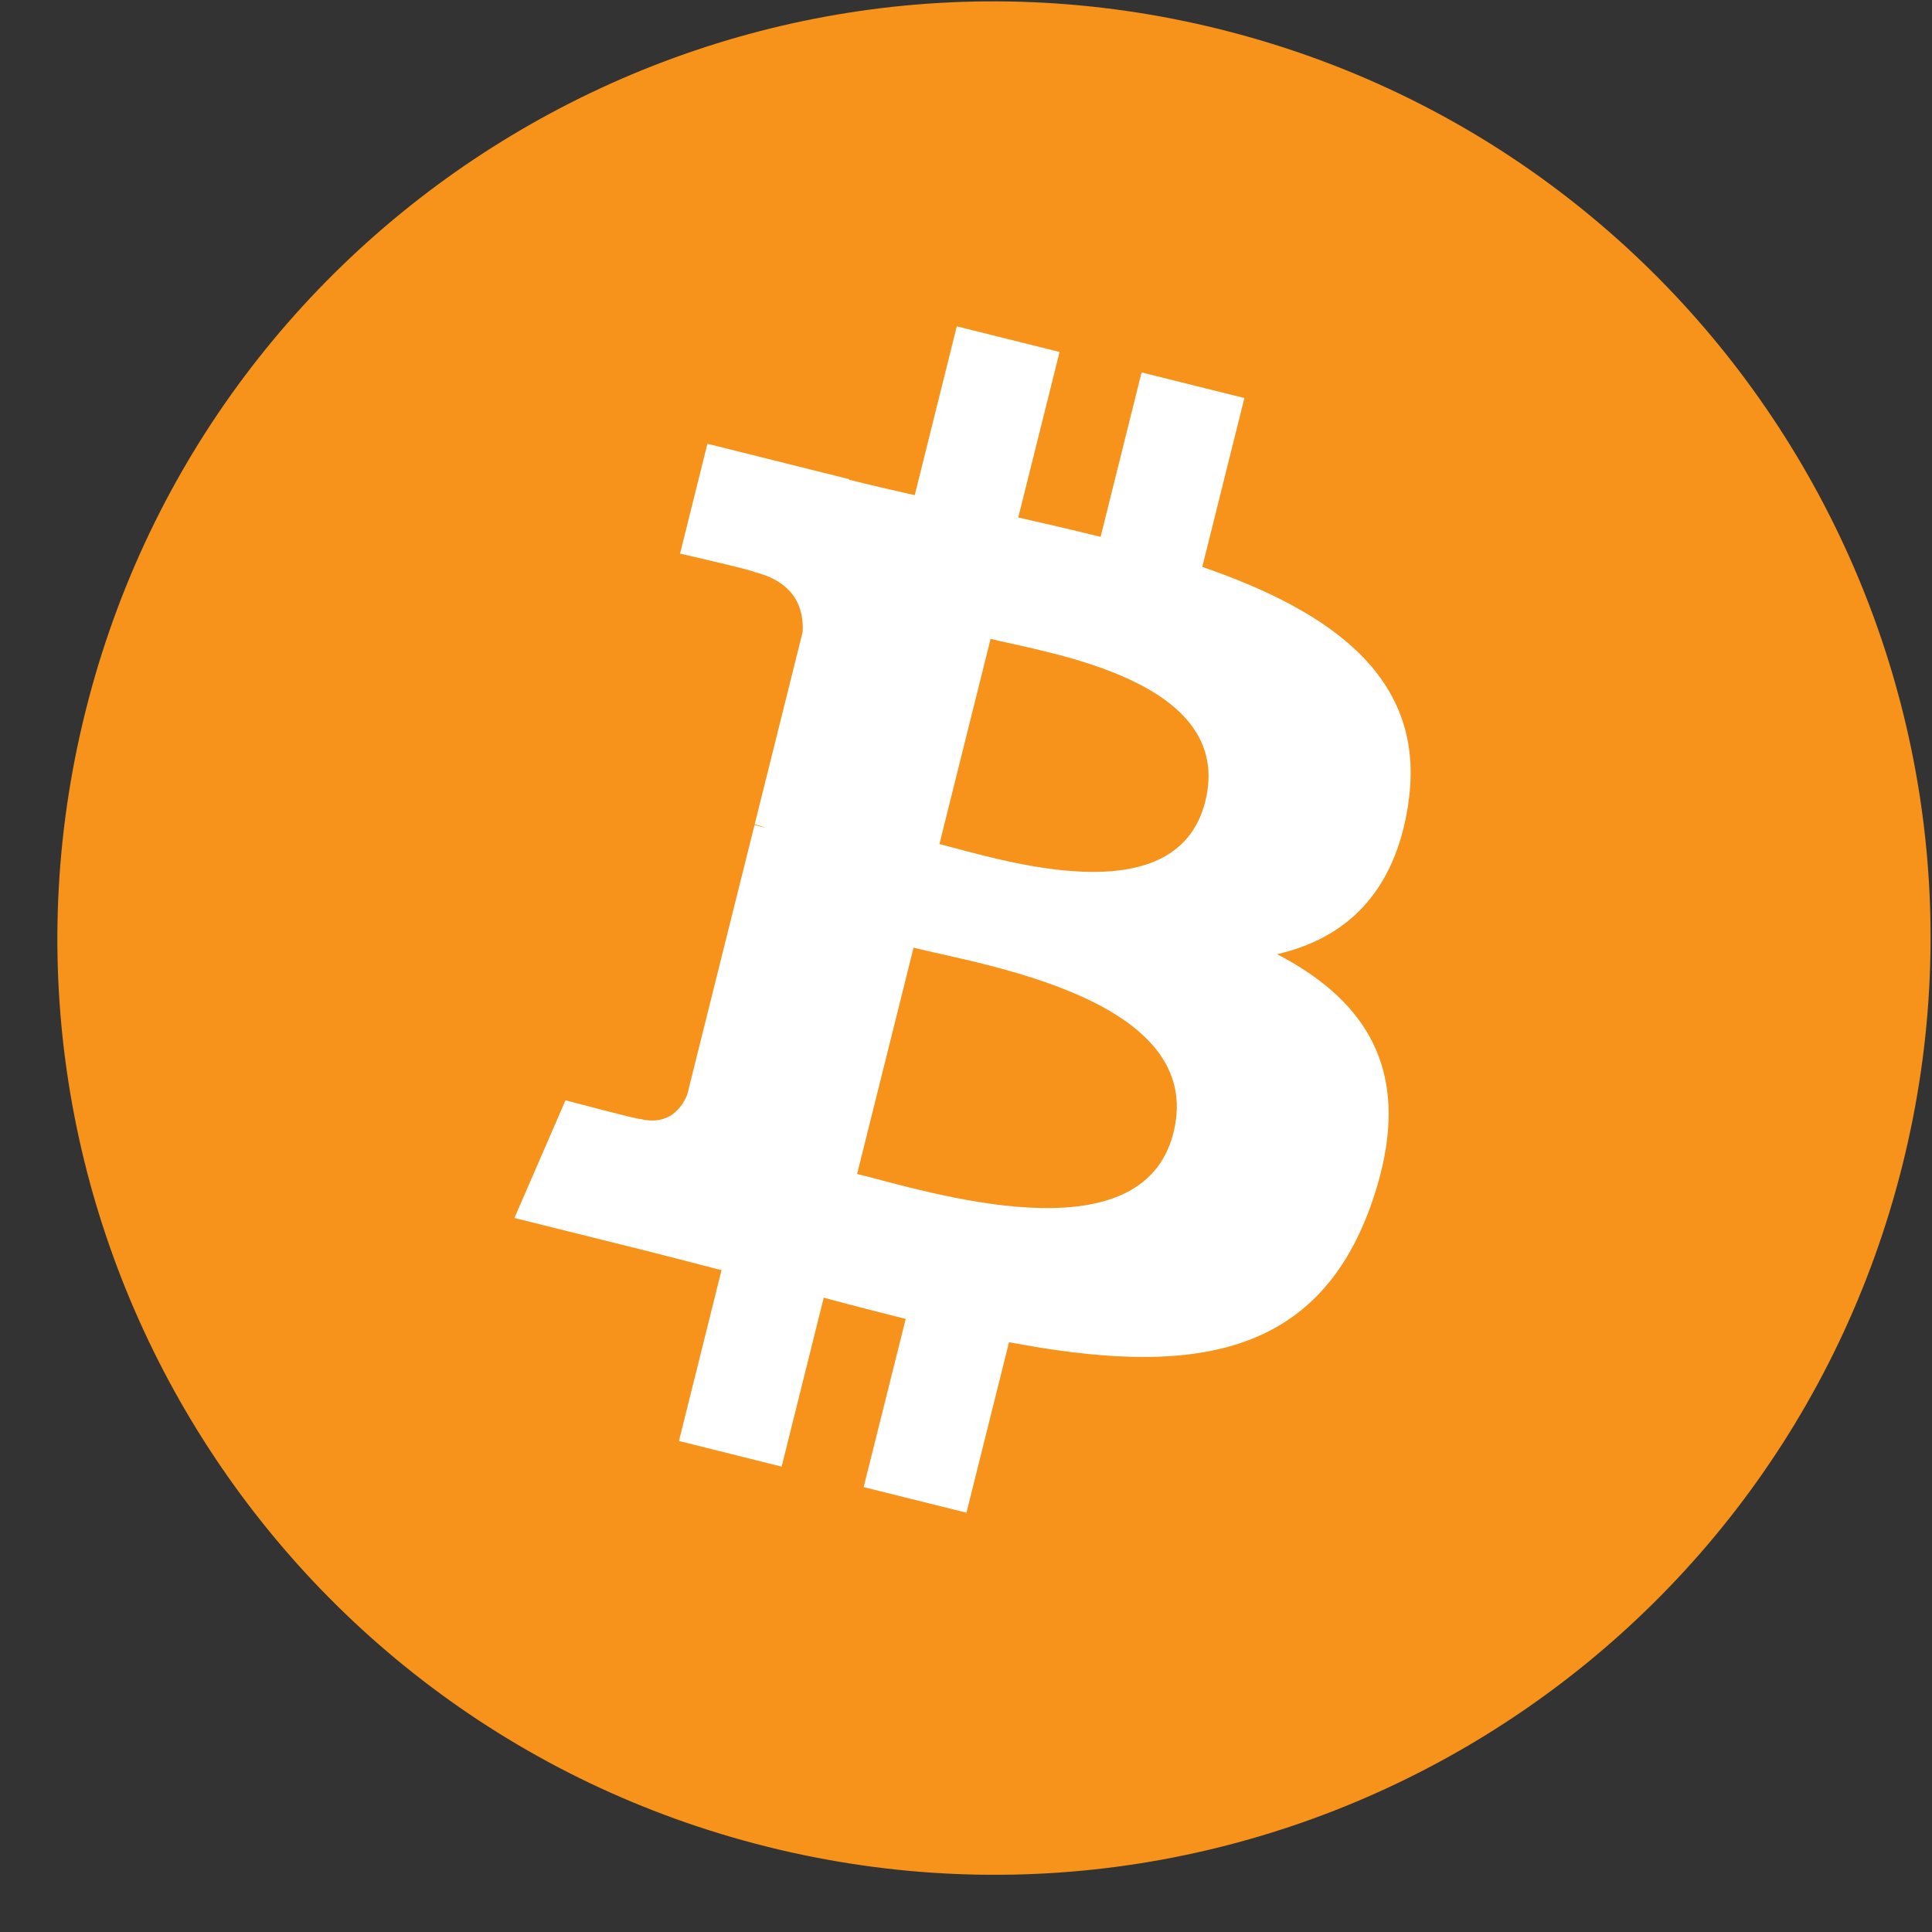 <svg width="33" height="33" viewBox="0 0 33 33" fill="none" xmlns="http://www.w3.org/2000/svg">
<rect x="0" y="0" width="33" height="33" fill="#333333" stroke="none"/>
<path d="M32.497 19.894C30.36 28.465 21.679 33.682 13.106 31.544C4.538 29.407 -0.679 20.725 1.459 12.155C3.595 3.582 12.276 -1.635 20.846 0.502C29.418 2.639 34.634 11.322 32.497 19.894L32.497 19.894H32.497Z" fill="#F7931A"/>
<path d="M24.055 13.72C24.374 11.591 22.753 10.447 20.536 9.683L21.255 6.799L19.499 6.361L18.799 9.17C18.338 9.055 17.864 8.946 17.393 8.839L18.098 6.012L16.343 5.574L15.624 8.458C15.242 8.371 14.867 8.285 14.503 8.194L14.505 8.185L12.083 7.58L11.616 9.456C11.616 9.456 12.919 9.754 12.892 9.773C13.602 9.95 13.731 10.421 13.71 10.794L12.891 14.08C12.94 14.092 13.003 14.11 13.073 14.138C13.015 14.124 12.952 14.108 12.888 14.092L11.739 18.695C11.652 18.911 11.432 19.235 10.935 19.112C10.953 19.138 9.659 18.794 9.659 18.794L8.787 20.804L11.072 21.373C11.497 21.48 11.914 21.591 12.324 21.696L11.597 24.613L13.351 25.051L14.07 22.165C14.549 22.295 15.014 22.415 15.47 22.528L14.752 25.401L16.508 25.838L17.235 22.926C20.229 23.493 22.48 23.264 23.427 20.556C24.191 18.376 23.389 17.119 21.814 16.298C22.962 16.034 23.826 15.279 24.056 13.721L24.055 13.72L24.055 13.72ZM20.044 19.346C19.501 21.526 15.831 20.347 14.64 20.052L15.604 16.187C16.794 16.484 20.611 17.072 20.044 19.346H20.044ZM20.587 13.689C20.092 15.672 17.037 14.665 16.046 14.417L16.92 10.912C17.911 11.159 21.102 11.62 20.587 13.689H20.587Z" fill="white"/>
</svg>
